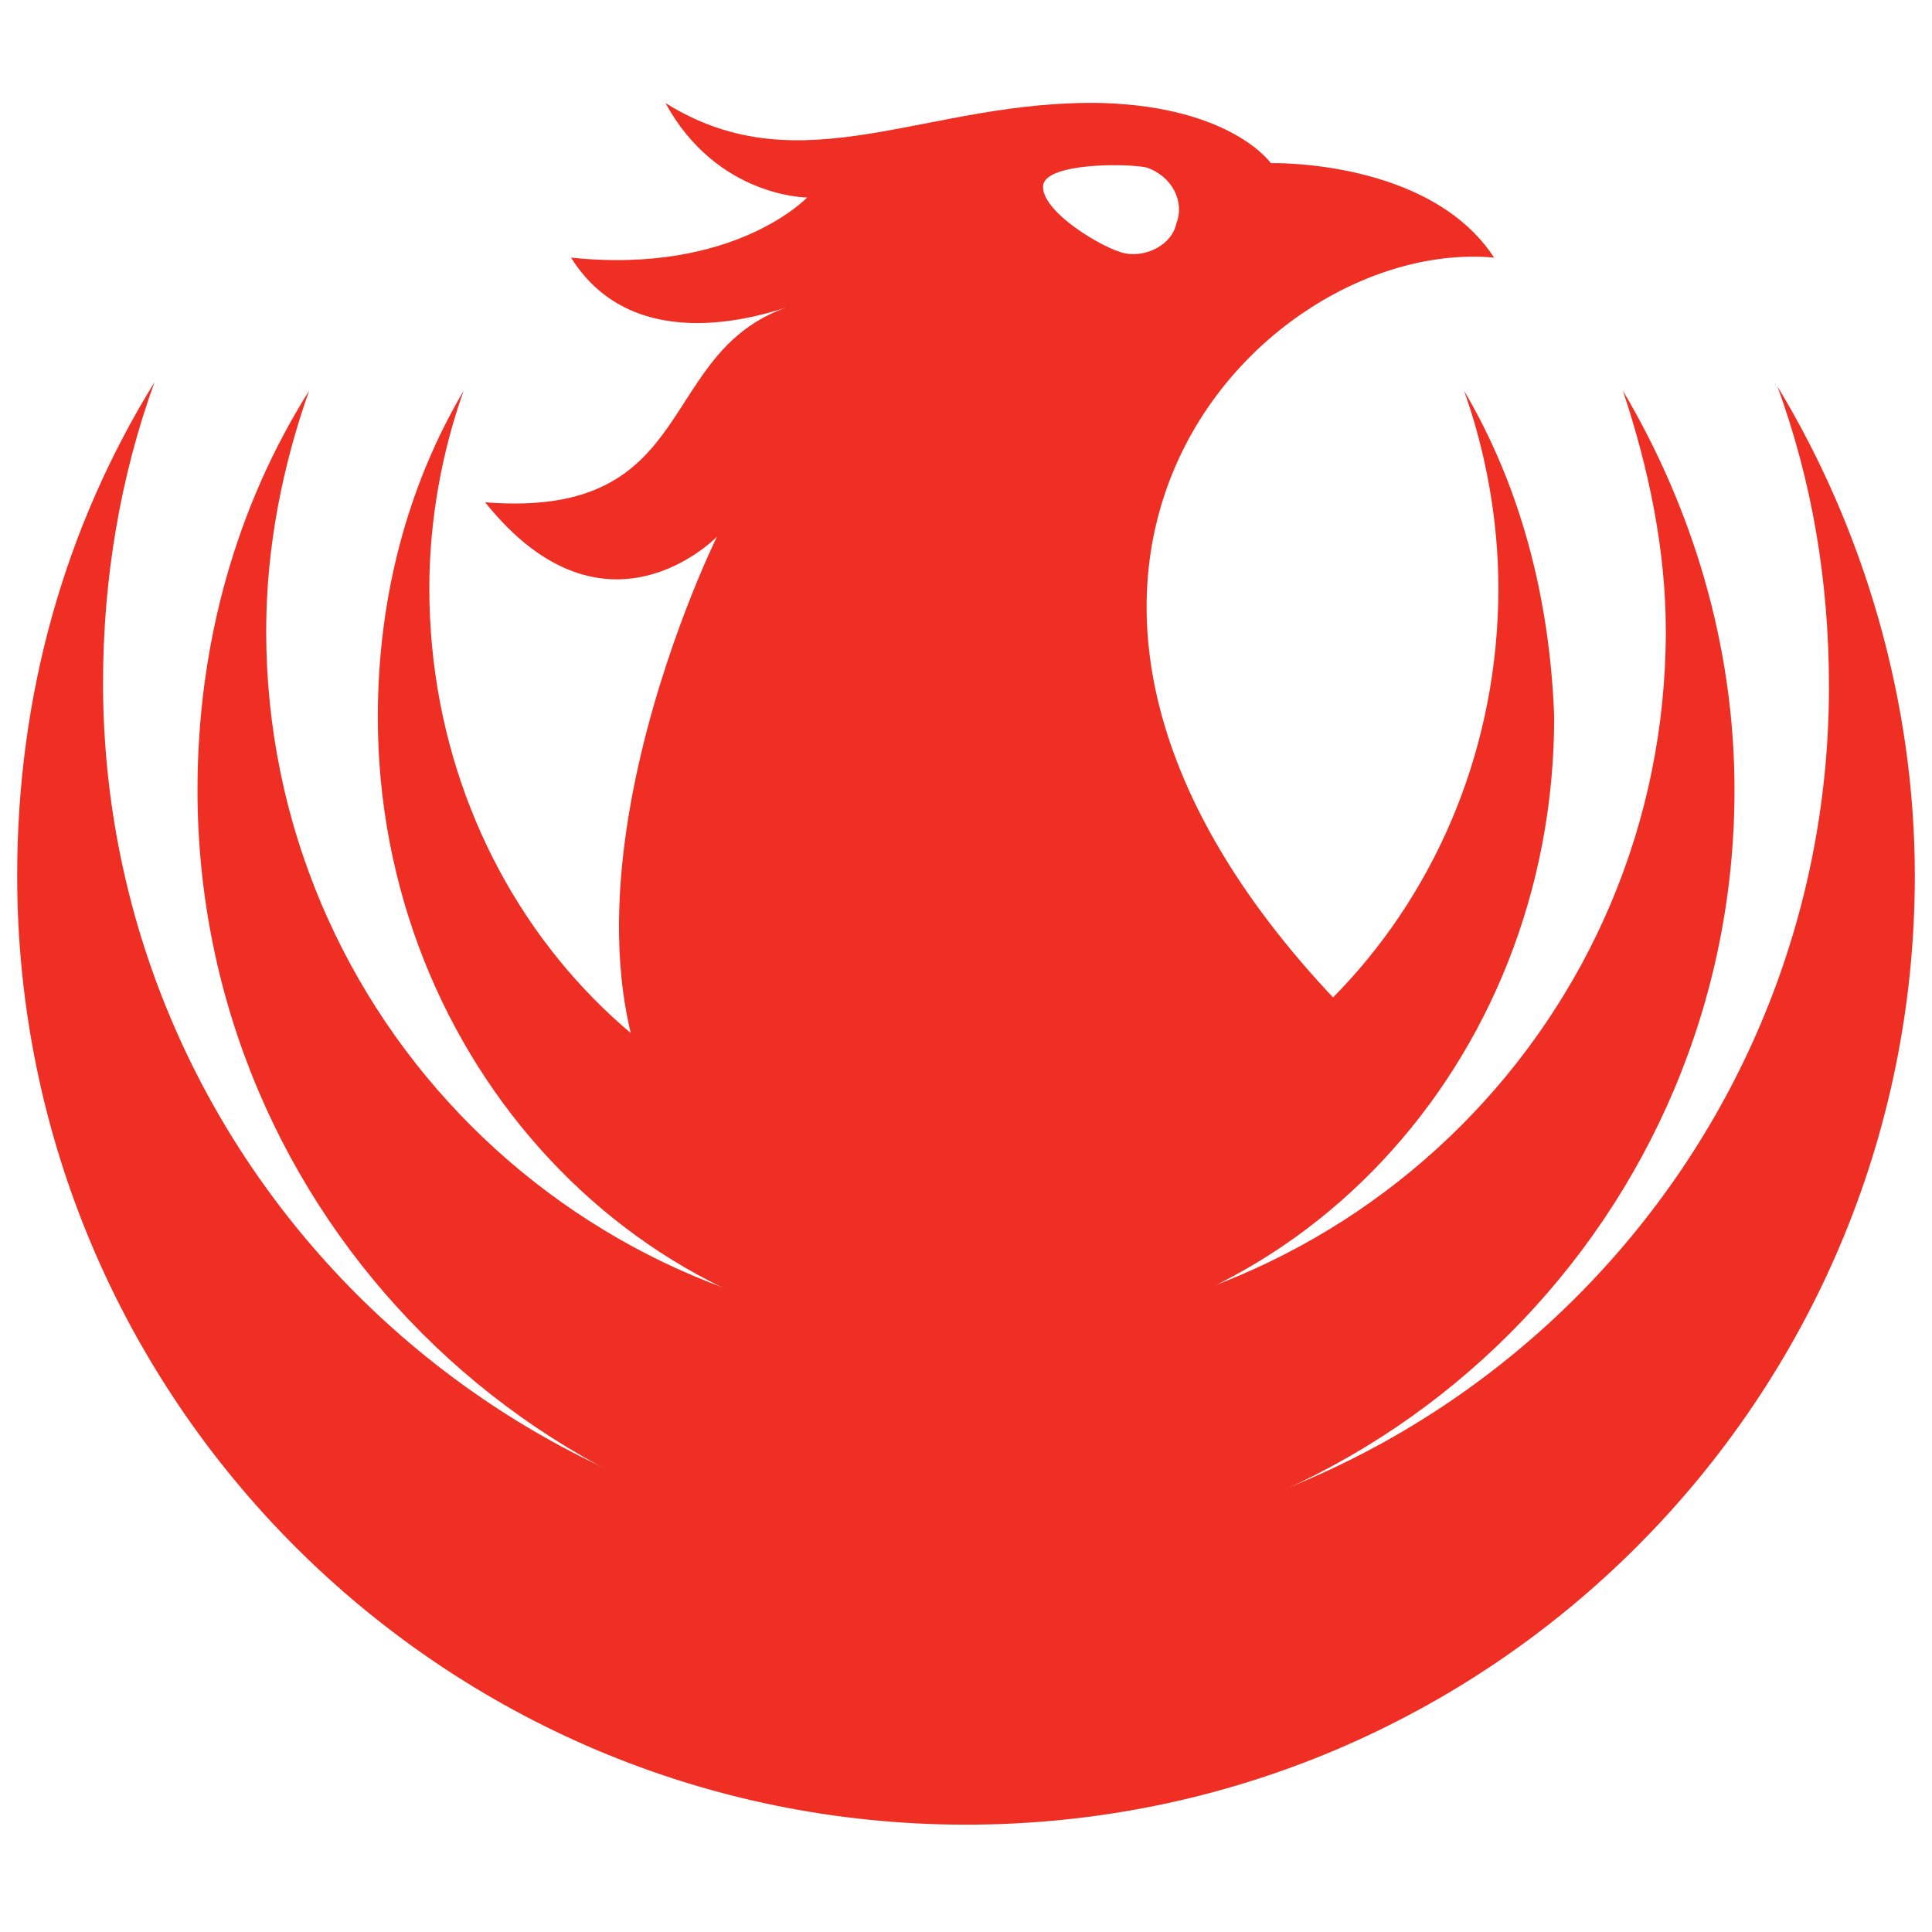 <svg xmlns="http://www.w3.org/2000/svg" width="45" height="45" viewBox="0 0 45 45">
    <style>
        .st0{fill:#EF2F24;}
    </style>
    <path class="st0" d="M34.8 6c-1.5-2.3-5.2-2.2-5.2-2.2s-.9-1.3-3.9-1.4c-4.1-.1-7 2-10.2 0 1.2 2.2 3.3 2.2 3.3 2.2S17.1 6.4 13.3 6c1.5 2.4 4.6 1.3 5.2 1.1-3.3 1-2.1 5-7.2 4.6 2.8 3.5 5.4.8 5.4.8s-5 10.1-.2 14.9c2.7 2.7 19.3.7 15.1-3.6C21.5 13.7 29.3 5.5 34.8 6m-7.4-.8c-.1.5-.7.8-1.2.7-.5-.1-2-1-1.9-1.6.1-.5 1.9-.5 2.4-.4.6.2.9.8.7 1.3z"/>
    <path class="st0" d="M41.4 9c.8 2.2 1.2 4.5 1.2 7 0 11.1-9 20.1-20.1 20.1C11.4 36 2.4 27 2.4 15.9c0-2.4.4-4.8 1.2-7C1.5 12.3.4 16.2.4 20.4c0 12.2 9.9 22.1 22.1 22.1 12.2 0 22.1-9.9 22.1-22.1 0-4.1-1.2-8.1-3.2-11.4"/>
    <path class="st0" d="M37.8 9.1c.6 1.8 1 3.7 1 5.6 0 9-7.3 16.3-16.3 16.3S6.2 23.7 6.2 14.7c0-2 .4-3.9 1-5.6-1.7 2.7-2.6 5.9-2.6 9.3 0 9.9 8 17.9 17.9 17.9 9.9 0 17.9-8 17.9-17.9 0-3.4-1-6.6-2.6-9.3"/>
    <path class="st0" d="M34.1 9.1c.5 1.4.8 3 .8 4.6 0 7.3-5.6 13.2-12.5 13.2S10 21 10 13.7c0-1.6.3-3.2.8-4.6-1.3 2.2-2 4.8-2 7.6 0 8 6.1 14.6 13.7 14.6s13.7-6.5 13.7-14.6c-.1-2.8-.8-5.4-2.1-7.6"/>
</svg>
